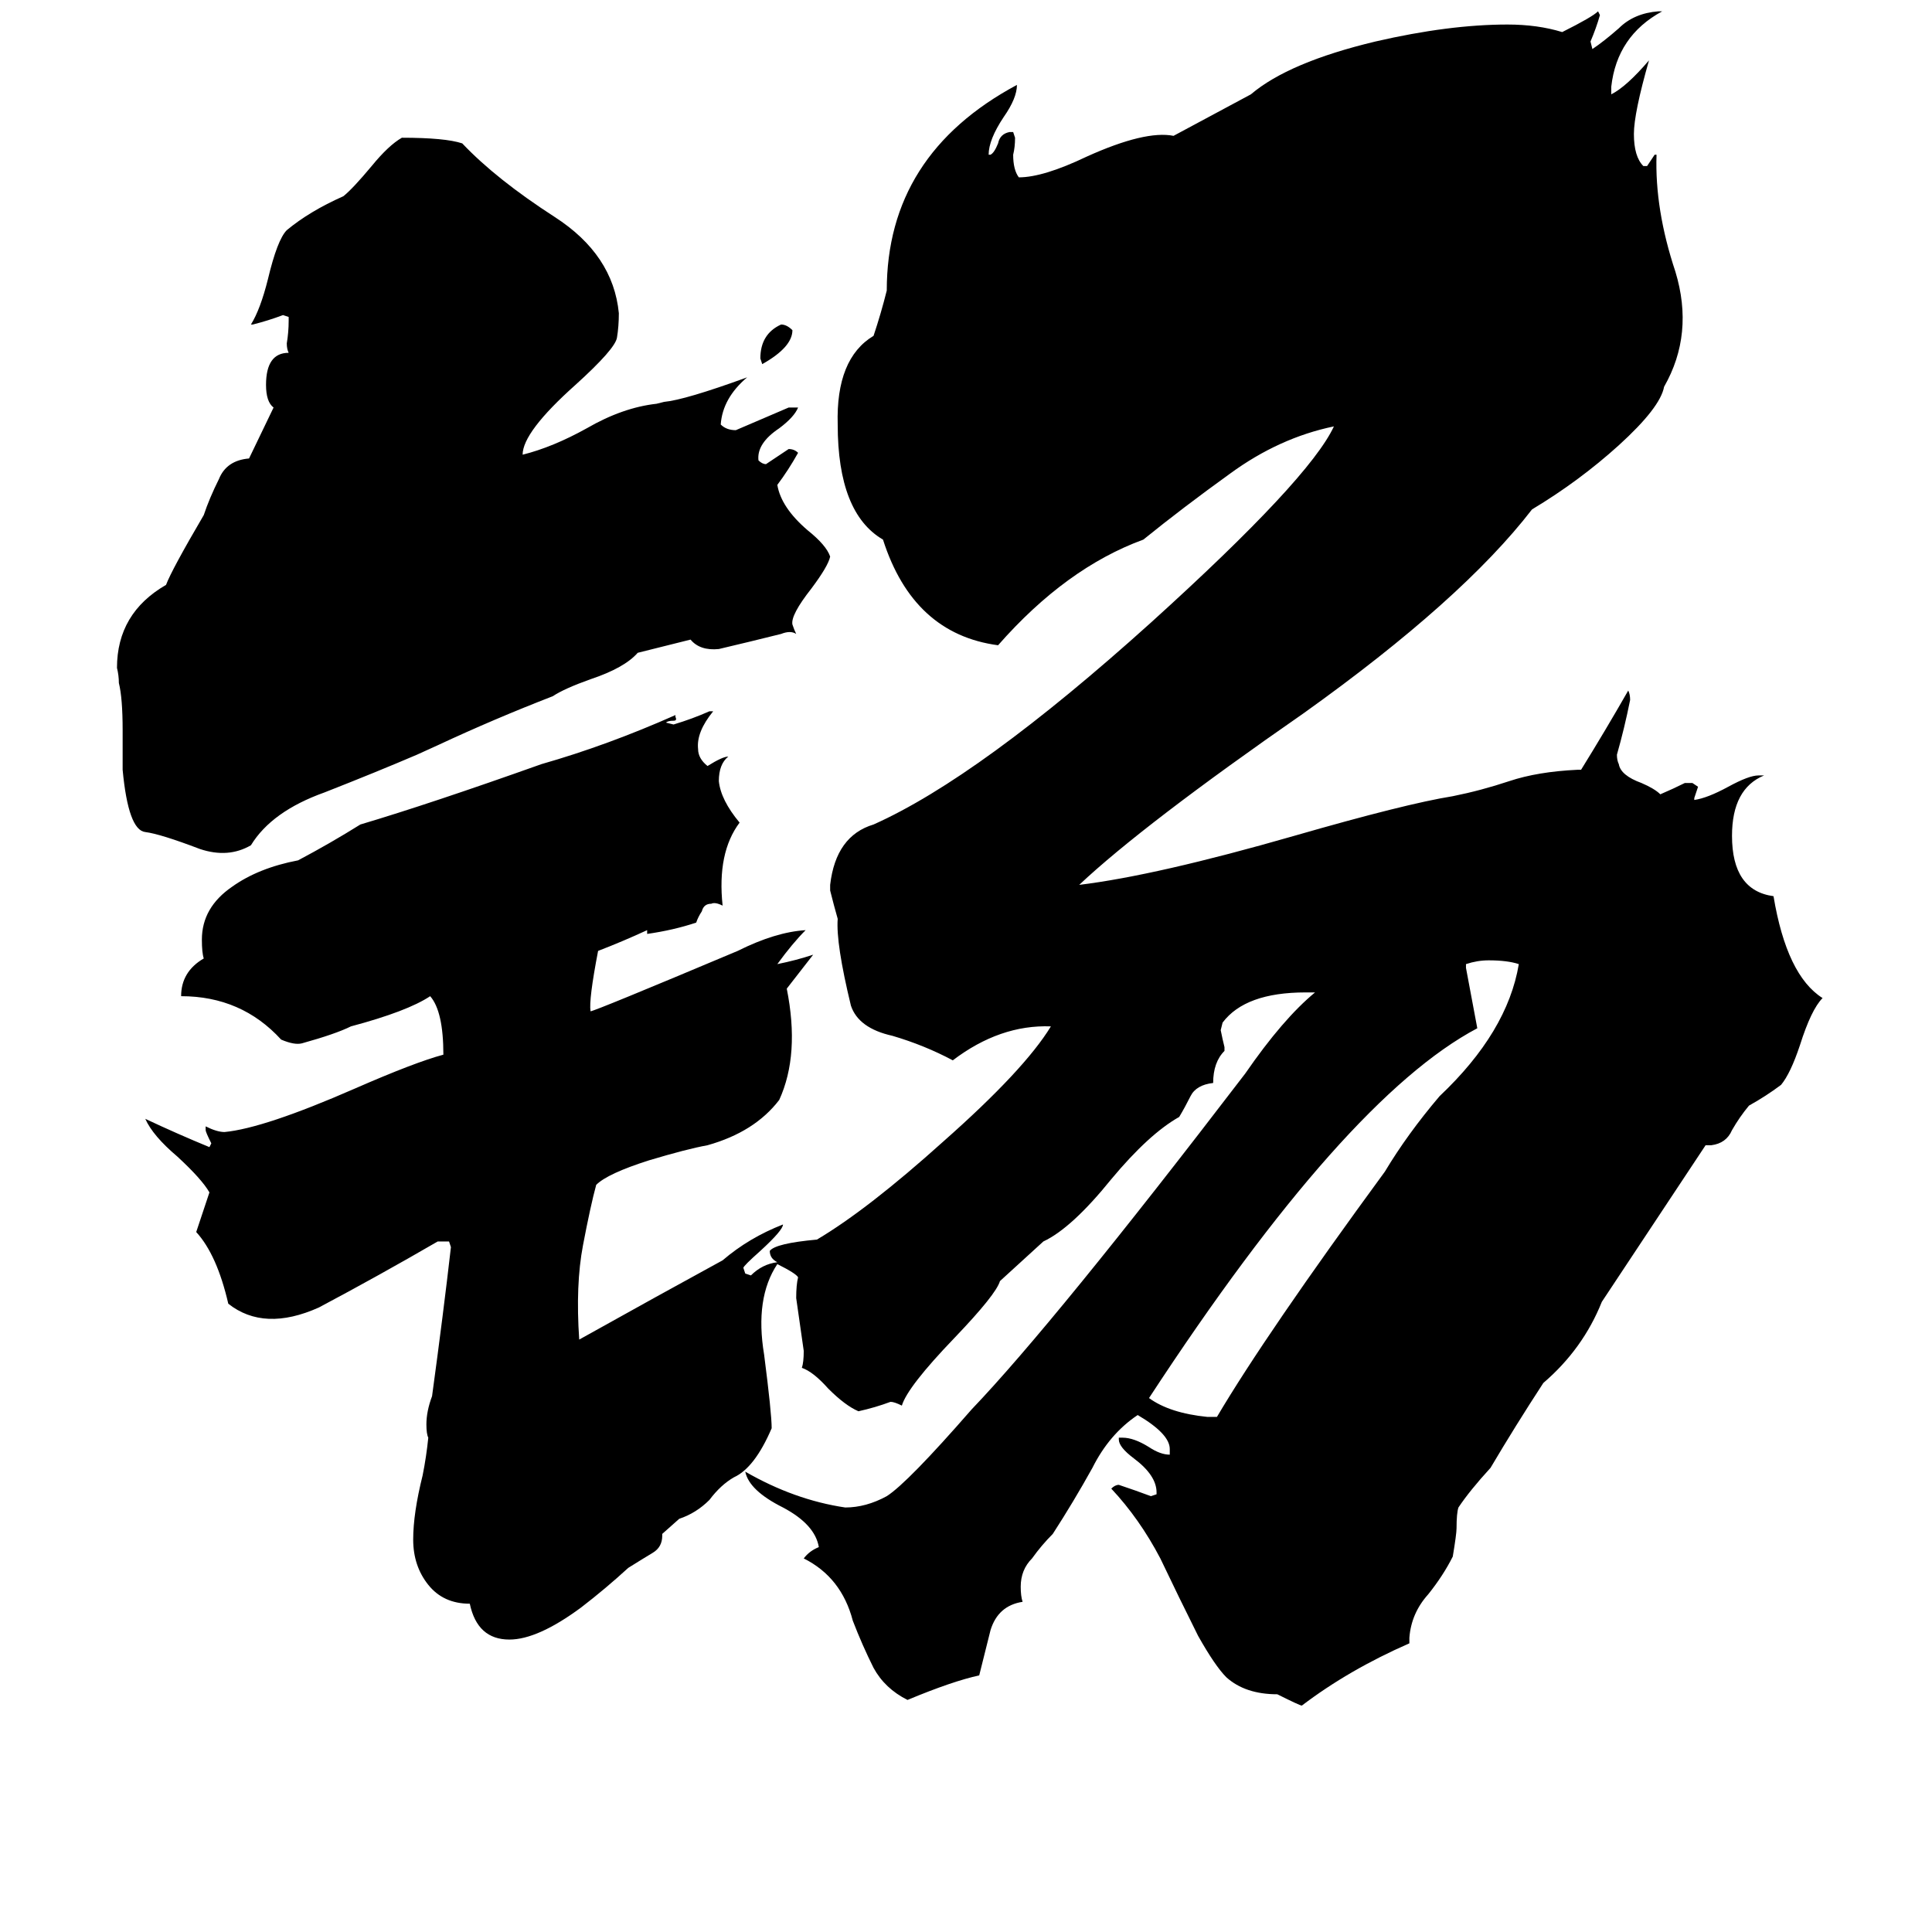<svg xmlns="http://www.w3.org/2000/svg" viewBox="0 -800 1024 1024">
	<path fill="#000000" d="M338 -454Q331 -446 313 -440Q299 -435 293 -431Q262 -419 232 -405L221 -400Q200 -391 172 -380Q144 -370 133 -352Q121 -345 106 -350Q85 -358 77 -359Q68 -360 65 -392V-413Q65 -430 63 -438Q63 -442 62 -446Q62 -475 88 -490Q91 -498 108 -527Q111 -536 116 -546Q120 -556 132 -557L145 -584Q141 -587 141 -596Q141 -613 153 -613Q152 -615 152 -618Q153 -624 153 -630V-632L150 -633Q142 -630 134 -628H133Q138 -636 142 -652Q147 -673 152 -678Q164 -688 182 -696Q187 -700 197 -712Q206 -723 213 -727Q236 -727 245 -724Q263 -705 294 -685Q325 -665 328 -634Q328 -627 327 -621Q326 -615 305 -596Q277 -571 277 -559Q293 -563 311 -573Q330 -584 348 -586L352 -587Q363 -588 396 -600Q383 -589 382 -575Q385 -572 390 -572Q404 -578 418 -584Q421 -584 423 -584Q421 -579 413 -573Q401 -565 402 -556Q404 -554 406 -554Q412 -558 418 -562Q421 -562 423 -560Q418 -551 412 -543Q414 -531 428 -519Q438 -511 440 -505Q439 -500 430 -488Q419 -474 420 -469Q421 -466 422 -464Q419 -466 414 -464Q398 -460 381 -456Q371 -455 366 -461ZM420 -625Q420 -616 404 -607L403 -610Q403 -623 414 -628Q417 -628 420 -625ZM805 -289Q799 -291 789 -291Q783 -291 777 -289V-287Q780 -271 783 -255Q713 -218 609 -59Q620 -51 640 -49H645Q671 -93 734 -179Q746 -199 763 -219Q799 -253 805 -289ZM412 -130Q400 -112 405 -82Q409 -51 409 -43Q400 -22 389 -17Q382 -13 376 -5Q369 2 360 5L351 13V14Q351 20 346 23Q341 26 333 31Q321 42 308 52Q285 69 270 69Q253 69 249 50Q235 50 227 40Q219 30 219 16Q219 2 224 -18Q226 -28 227 -38Q226 -40 226 -45Q226 -52 229 -60Q235 -104 239 -139L238 -142H232Q201 -124 169 -107Q140 -94 121 -109Q115 -135 104 -147L111 -168Q107 -175 94 -187Q81 -198 77 -207Q94 -199 111 -192L112 -194Q109 -200 109 -201V-203Q115 -200 119 -200Q140 -202 188 -223Q220 -237 235 -241Q235 -264 228 -272Q216 -264 186 -256Q178 -252 160 -247Q156 -246 149 -249Q128 -272 96 -272Q96 -285 108 -292Q107 -295 107 -302Q107 -319 123 -330Q137 -340 158 -344Q175 -353 191 -363Q228 -374 287 -395Q322 -405 358 -421V-420Q359 -418 357 -418Q354 -418 353 -417L357 -416Q367 -419 376 -423H378Q369 -412 370 -403Q370 -398 375 -394Q383 -399 386 -399Q381 -395 381 -386Q382 -376 392 -364Q380 -348 383 -320Q379 -322 377 -321Q373 -321 372 -317Q370 -314 369 -311Q357 -307 343 -305V-307Q330 -301 317 -296Q312 -270 313 -264Q315 -264 391 -296Q411 -306 427 -307Q420 -300 412 -289Q422 -291 431 -294Q424 -285 417 -276Q424 -241 413 -217Q400 -200 375 -193Q364 -191 344 -185Q322 -178 316 -172Q313 -161 309 -140Q305 -119 307 -90Q350 -114 383 -132Q397 -144 415 -151Q415 -148 403 -137Q394 -129 394 -128L395 -125L398 -124Q404 -130 412 -131Q408 -133 408 -137Q411 -141 433 -143Q460 -159 500 -195Q543 -233 557 -256Q530 -257 505 -238Q490 -246 473 -251Q455 -255 451 -267Q443 -300 444 -313Q442 -320 440 -328V-331Q443 -357 463 -363Q519 -388 610 -470Q694 -546 707 -574Q678 -568 652 -549Q627 -531 606 -514Q565 -499 529 -458Q484 -464 468 -514Q444 -528 444 -575Q443 -610 463 -622Q467 -634 470 -646Q470 -718 539 -755Q539 -748 532 -738Q524 -726 524 -718H525Q527 -719 529 -724Q530 -729 535 -730H537L538 -727Q538 -722 537 -718Q537 -710 540 -706Q553 -706 576 -717Q607 -731 622 -728L663 -750Q683 -767 729 -778Q768 -787 799 -787Q815 -787 828 -783Q844 -791 847 -794L848 -792Q846 -785 843 -778L844 -774Q850 -778 858 -785Q866 -793 879 -794H881Q857 -781 854 -754V-750Q862 -754 874 -768Q866 -740 866 -729Q866 -717 871 -712H873Q875 -715 877 -718H878Q877 -689 888 -656Q898 -623 882 -595Q880 -584 858 -564Q837 -545 812 -530Q775 -482 691 -422Q606 -363 572 -331Q613 -336 686 -357Q745 -374 770 -378Q785 -381 800 -386Q815 -391 836 -392H838Q851 -413 863 -434Q864 -432 864 -429Q861 -414 857 -400Q857 -397 858 -395Q859 -389 870 -385Q877 -382 880 -379Q887 -382 893 -385H897L900 -383Q899 -380 898 -377V-376Q905 -377 916 -383Q927 -389 932 -389H935Q918 -382 918 -357Q918 -328 940 -325Q947 -283 966 -271Q960 -265 954 -246Q949 -231 944 -225Q936 -219 927 -214Q922 -208 918 -201Q915 -194 907 -193H904L849 -110Q839 -85 818 -67Q803 -44 790 -22Q779 -10 773 -1Q772 2 772 10Q772 13 770 25Q765 35 757 45Q748 55 747 68V71Q715 85 690 104Q689 104 677 98Q660 98 650 89Q644 83 635 67Q625 47 615 26Q604 5 589 -11Q591 -13 593 -13Q602 -10 610 -7L613 -8V-9Q613 -18 601 -27Q593 -33 593 -37V-38H595Q601 -38 609 -33Q615 -29 620 -29V-32Q620 -40 603 -50Q588 -40 579 -22Q569 -4 558 13Q552 19 547 26Q541 32 541 41Q541 46 542 49Q529 51 525 64Q522 76 519 88Q505 91 481 101Q469 95 463 84Q457 72 452 59Q446 36 426 26Q429 22 434 20Q432 8 415 -1Q397 -10 395 -20Q421 -5 448 -1Q459 -1 470 -7Q481 -14 515 -53Q559 -99 660 -231Q680 -260 697 -274H692Q660 -274 648 -258L647 -254Q648 -249 649 -245V-243Q643 -237 643 -226Q634 -225 631 -219Q628 -213 625 -208Q609 -199 589 -175Q568 -149 553 -142L530 -121Q528 -114 506 -91Q481 -65 478 -55Q474 -57 472 -57Q464 -54 455 -52Q448 -55 439 -64Q431 -73 425 -75Q426 -78 426 -84Q424 -98 422 -112Q422 -119 423 -123Q422 -125 412 -130Z"/>
</svg>